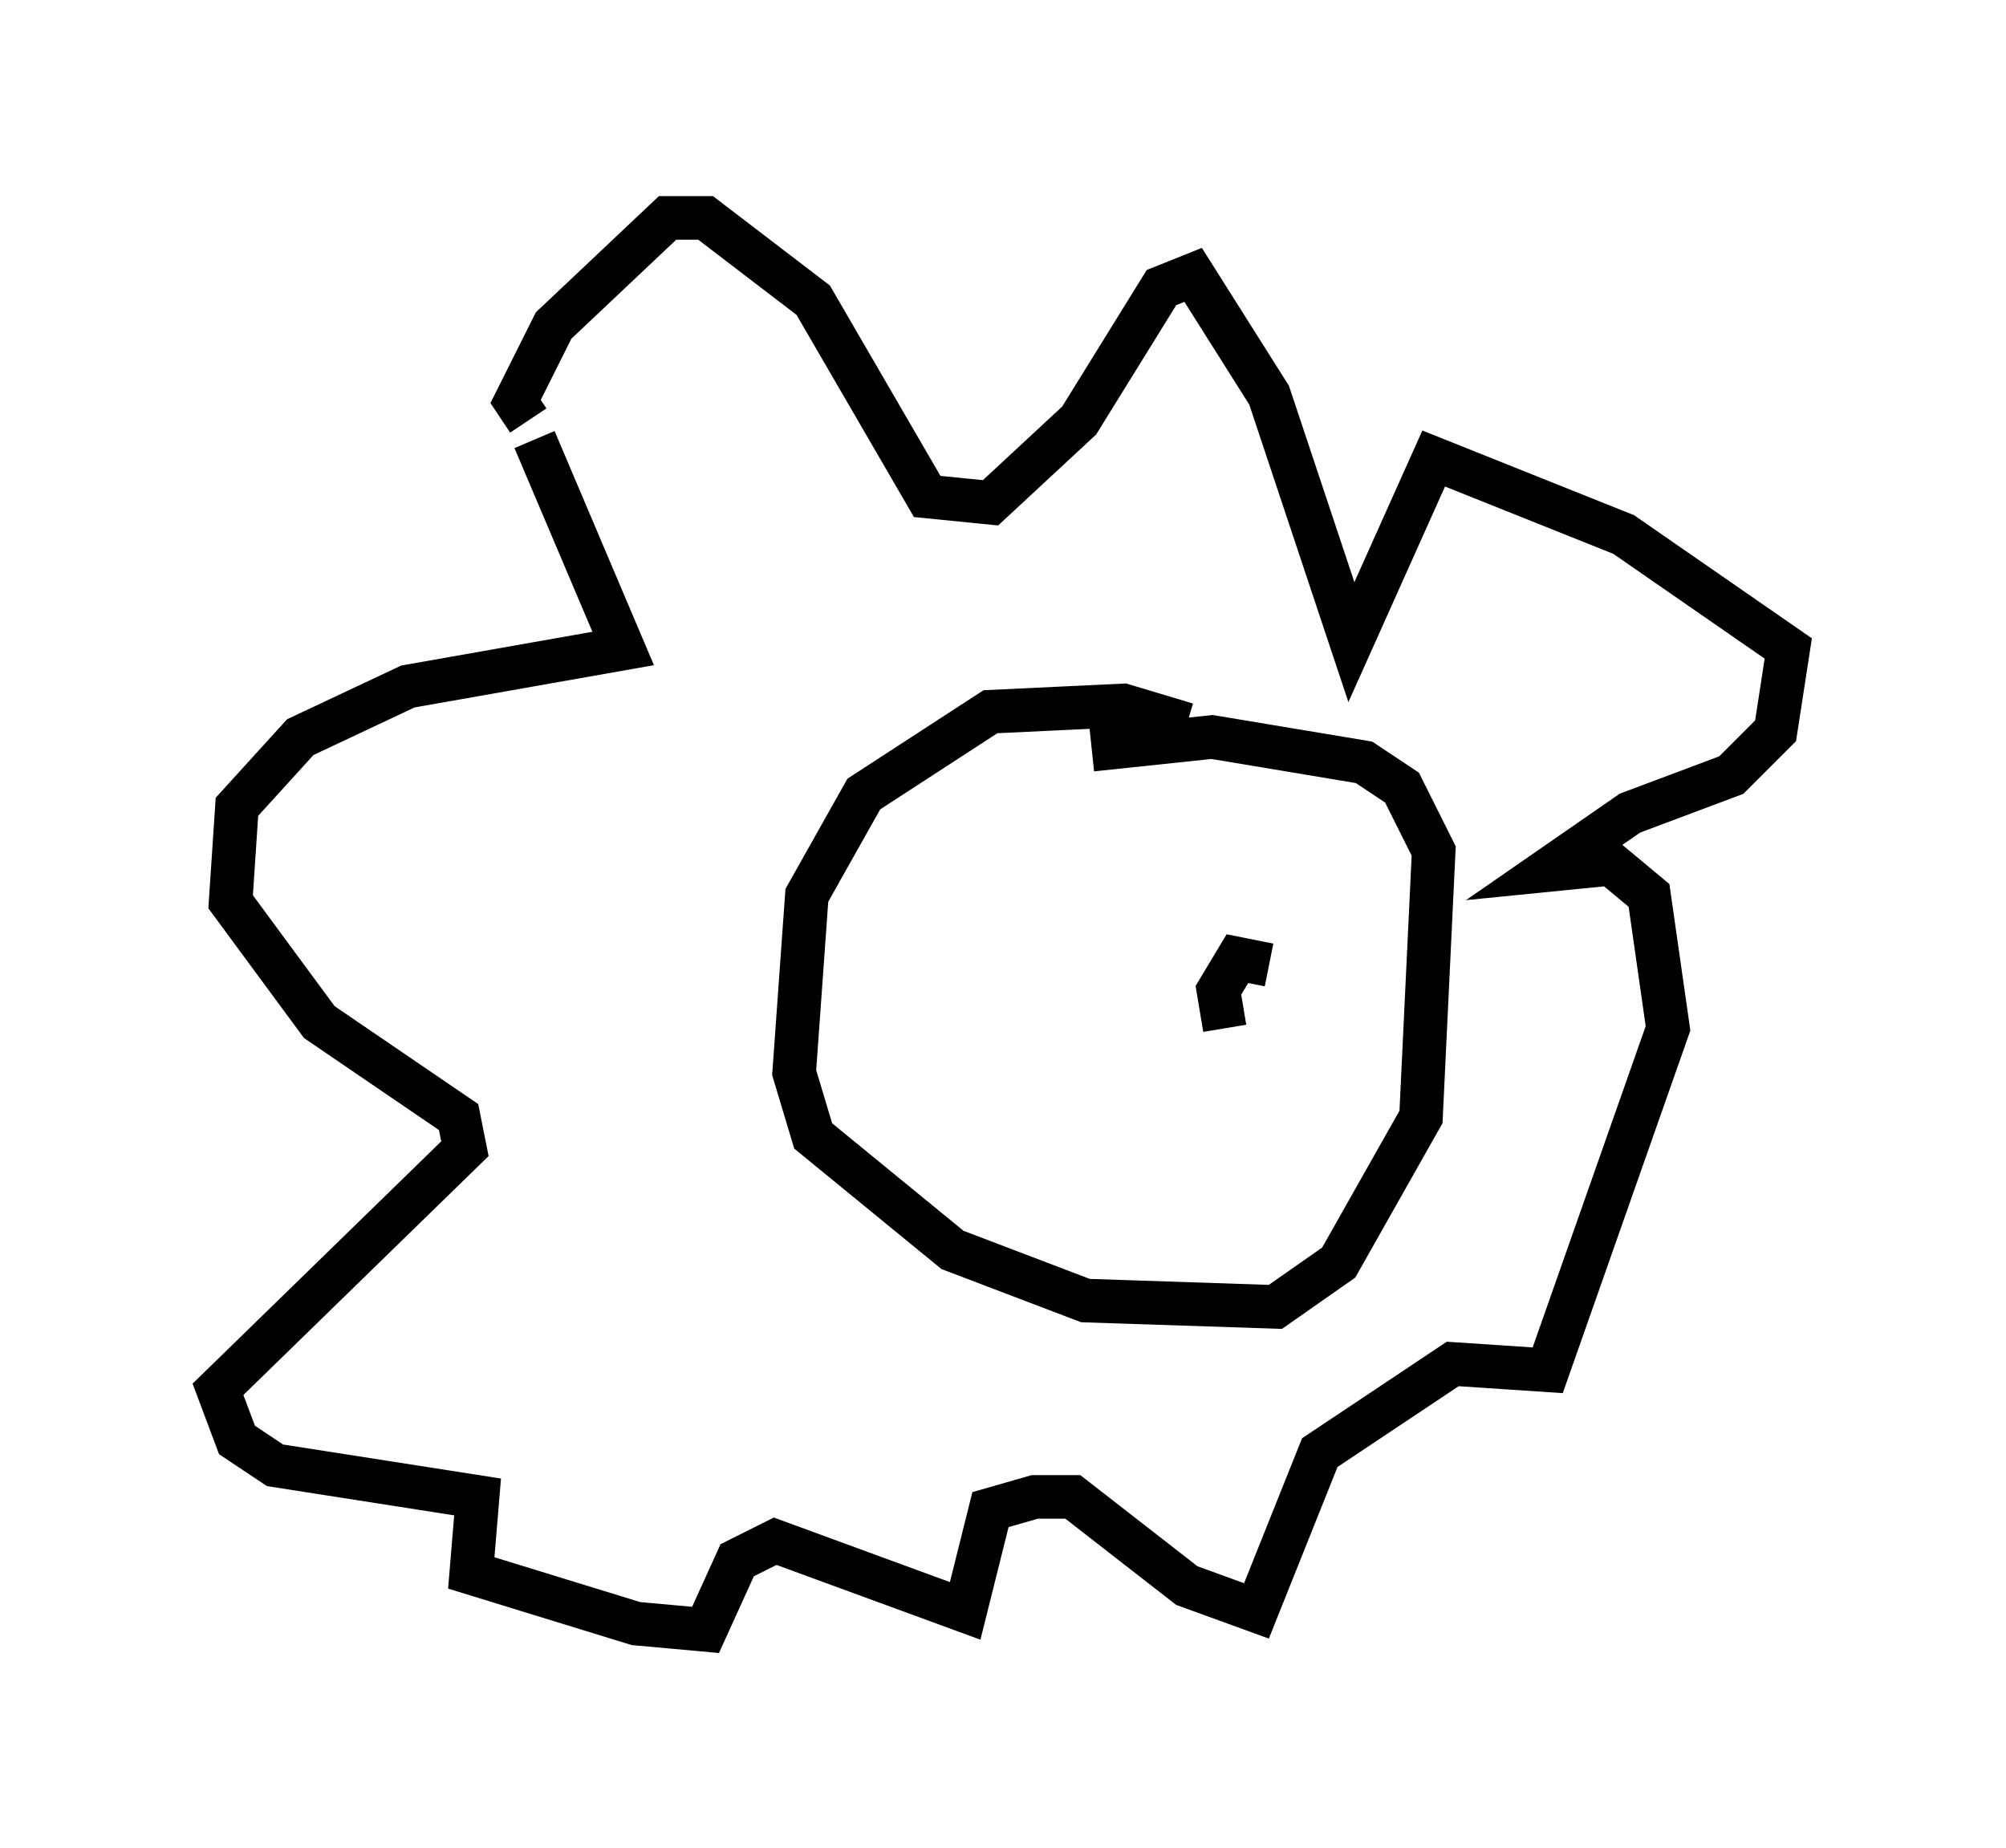 <?xml version="1.0" encoding="utf-8" ?>
<svg baseProfile="full" height="42.391" version="1.1" width="46.022" xmlns="http://www.w3.org/2000/svg" xmlns:ev="http://www.w3.org/2001/xml-events" xmlns:xlink="http://www.w3.org/1999/xlink"><defs /><rect fill="white" height="42.391" width="46.022" x="0" y="0" /><path d="M11.972, 8.196 m0.291, 1.888 l2.034, 4.793 -4.939, 0.872 l-2.469, 1.162 -1.453, 1.598 l-0.145, 2.179 2.034, 2.76 l3.196, 2.179 0.145, 0.726 l-5.665, 5.52 0.436, 1.162 l0.872, 0.581 4.648, 0.726 l-0.145, 1.743 3.777, 1.162 l1.598, 0.145 0.726, -1.598 l0.872, -0.436 4.358, 1.598 l0.581, -2.324 1.017, -0.291 l0.872, 0.0 2.615, 2.034 l1.598, 0.581 1.453, -3.631 l3.05, -2.034 2.179, 0.145 l2.76, -7.844 -0.436, -3.05 l-0.872, -0.726 -1.453, 0.145 l1.888, -1.307 2.324, -0.872 l1.017, -1.017 0.291, -1.888 l-3.777, -2.615 -4.358, -1.743 l-1.888, 4.212 -1.888, -5.665 l-1.743, -2.76 -0.726, 0.291 l-1.888, 3.05 -2.034, 1.888 l-1.453, -0.145 -2.615, -4.503 l-2.469, -1.888 -0.872, 0.0 l-2.615, 2.469 -0.872, 1.743 l0.291, 0.436 m15.106, 6.972 l-1.453, -0.436 -3.05, 0.145 l-2.905, 1.888 -1.307, 2.324 l-0.291, 4.067 0.436, 1.453 l3.196, 2.615 3.05, 1.162 l4.358, 0.145 1.453, -1.017 l1.888, -3.341 0.291, -6.101 l-0.726, -1.453 -0.872, -0.581 l-3.486, -0.581 -2.76, 0.291 m4.067, 4.939 l-0.726, -0.145 -0.436, 0.726 l0.145, 0.872 " fill="none" stroke="black" stroke-width="1" /></svg>